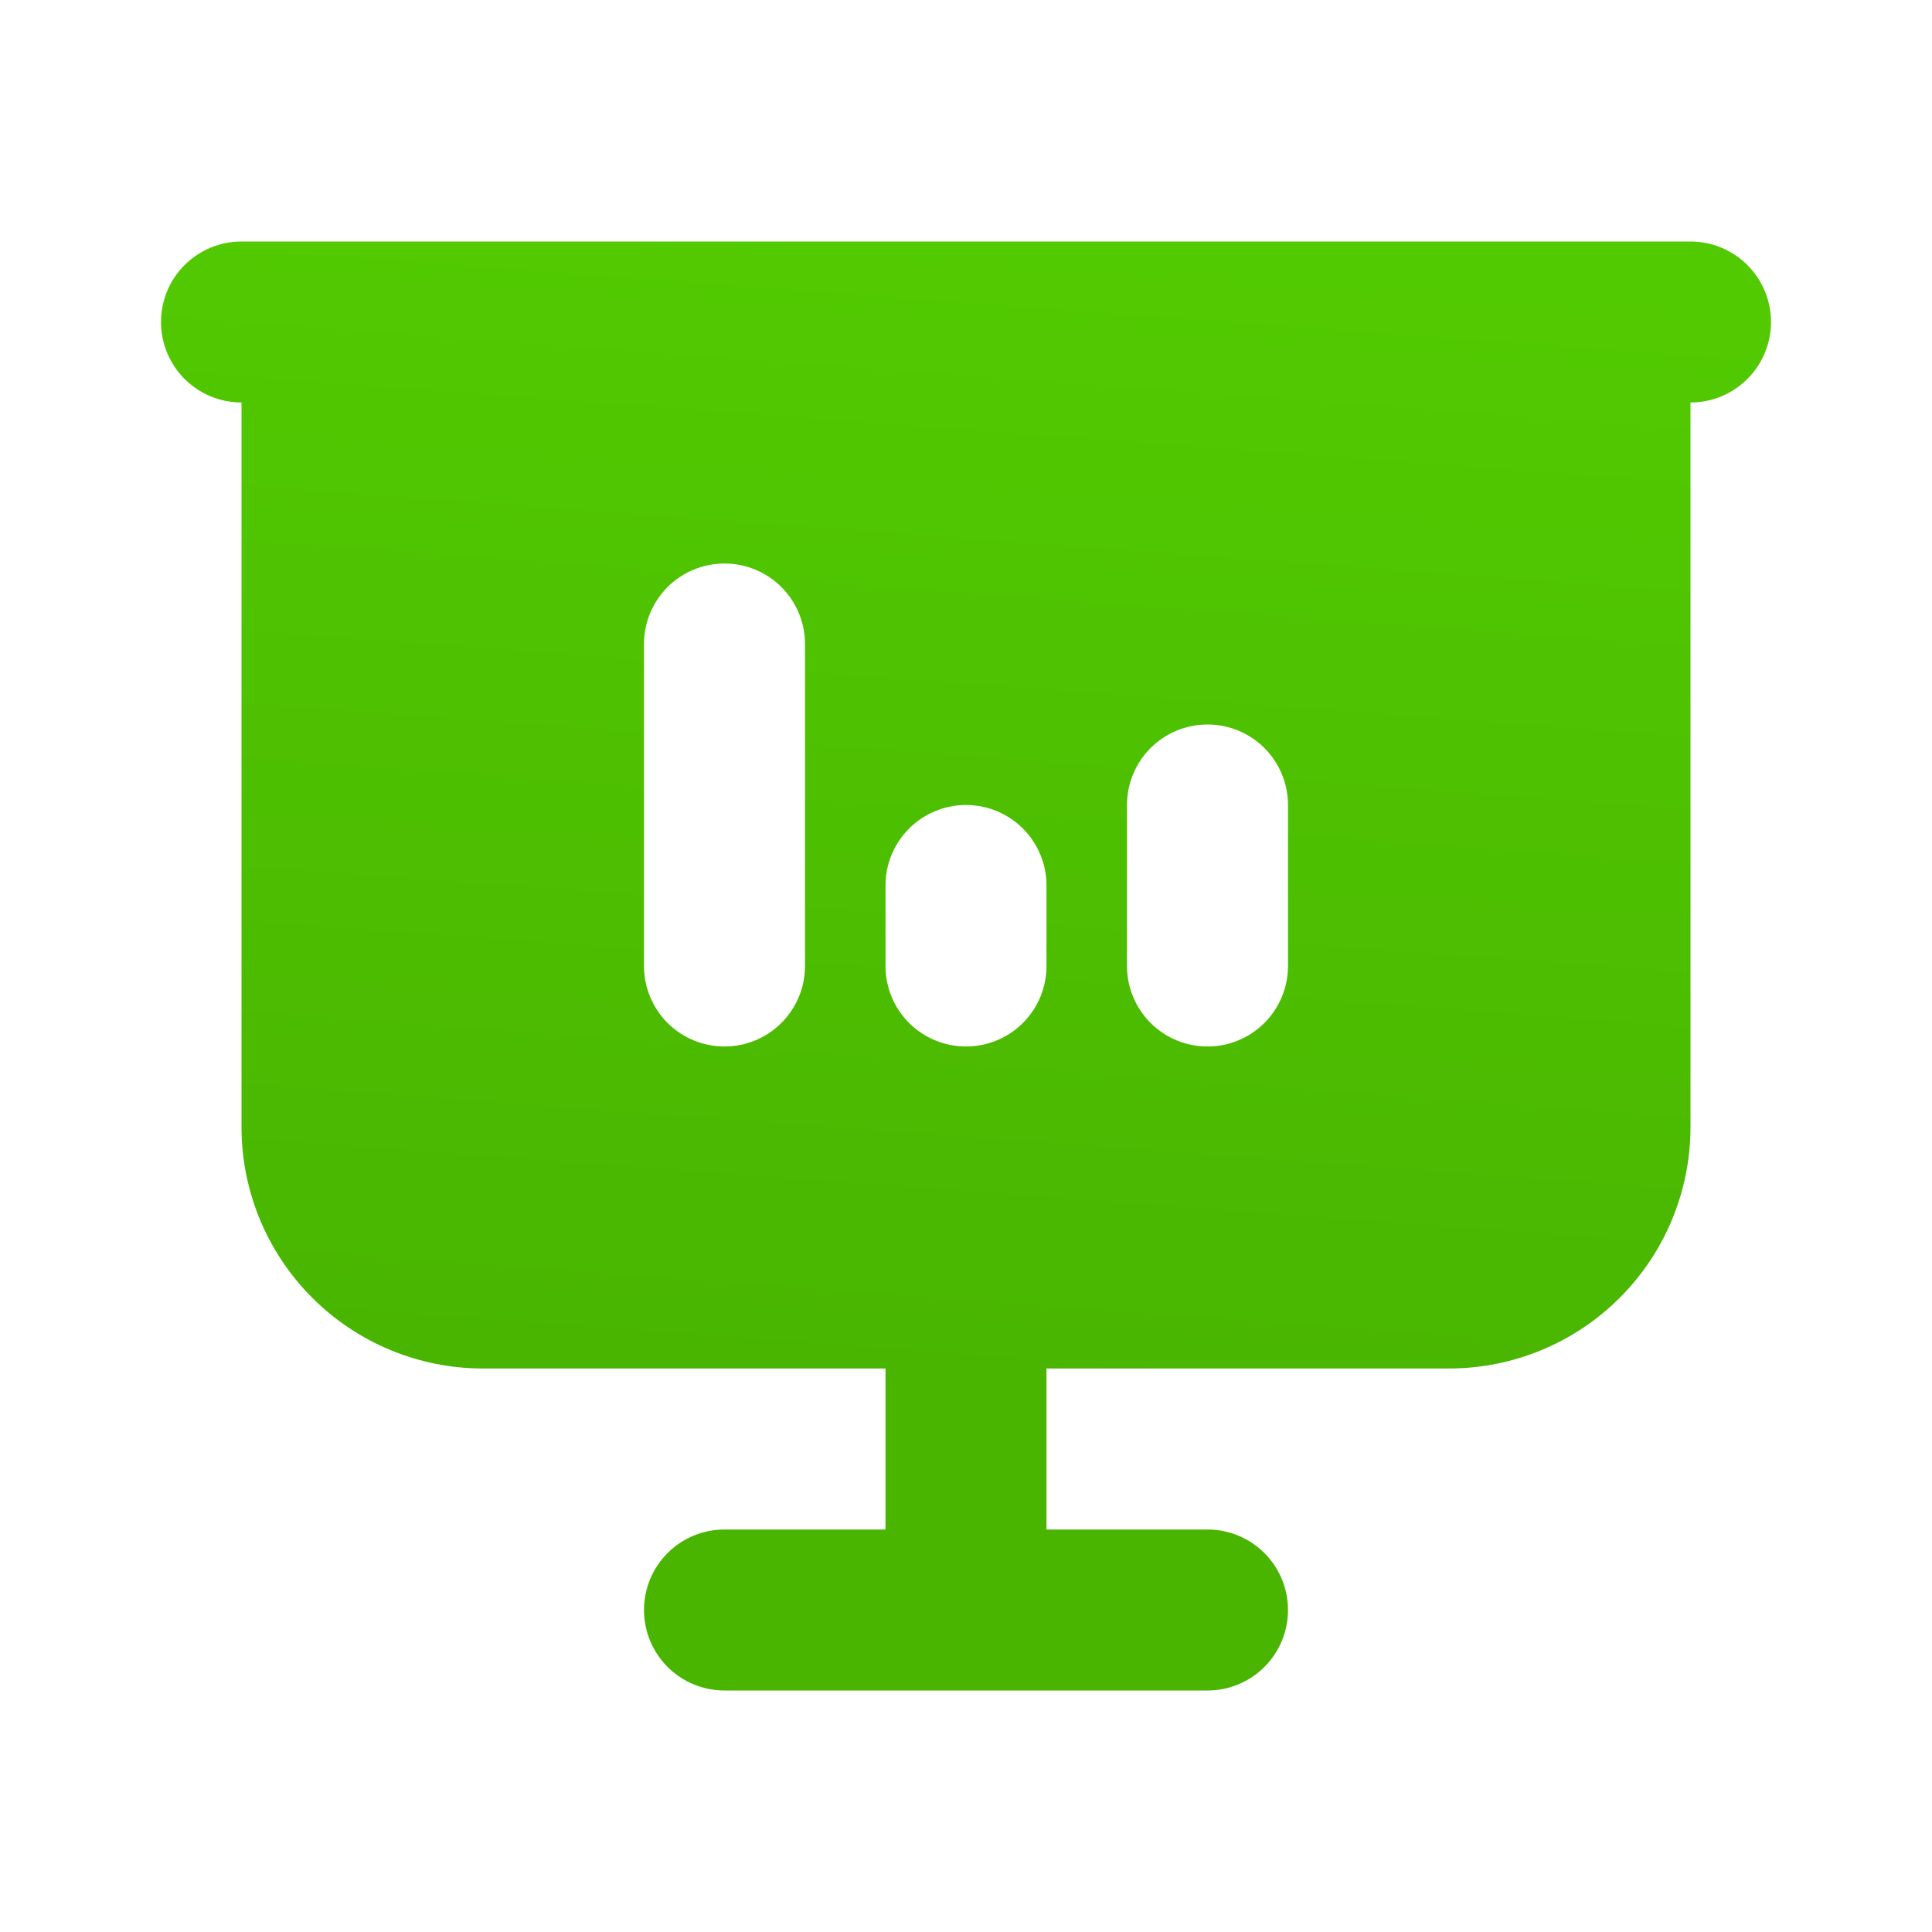 <svg xmlns="http://www.w3.org/2000/svg" width="36" height="36" viewBox="0 0 36 36" fill="none">
    <path
        d="M31.5 4.5C31.898 4.5 32.279 4.658 32.56 4.939C32.842 5.221 33 5.602 33 6C33 6.398 32.842 6.779 32.56 7.061C32.279 7.342 31.898 7.5 31.5 7.5V21C31.5 22.194 31.026 23.338 30.182 24.182C29.338 25.026 28.193 25.5 27 25.5H19.5V28.5H22.5C22.898 28.5 23.279 28.658 23.561 28.939C23.842 29.221 24 29.602 24 30C24 30.398 23.842 30.779 23.561 31.061C23.279 31.342 22.898 31.5 22.5 31.5H13.5C13.102 31.5 12.72 31.342 12.439 31.061C12.158 30.779 12 30.398 12 30C12 29.602 12.158 29.221 12.439 28.939C12.72 28.658 13.102 28.5 13.5 28.5H16.5V25.5H9C7.806 25.5 6.662 25.026 5.818 24.182C4.974 23.338 4.5 22.194 4.5 21V7.5C4.102 7.5 3.721 7.342 3.439 7.061C3.158 6.779 3 6.398 3 6C3 5.602 3.158 5.221 3.439 4.939C3.721 4.658 4.102 4.5 4.5 4.5H31.5ZM13.5 10.5C13.102 10.5 12.72 10.658 12.439 10.939C12.158 11.221 12 11.602 12 12V18C12 18.398 12.158 18.779 12.439 19.061C12.72 19.342 13.102 19.5 13.5 19.5C13.898 19.5 14.279 19.342 14.56 19.061C14.842 18.779 15 18.398 15 18V12C15 11.602 14.842 11.221 14.56 10.939C14.279 10.658 13.898 10.5 13.5 10.5ZM22.5 13.5C22.102 13.5 21.721 13.658 21.439 13.939C21.158 14.221 21 14.602 21 15V18C21 18.398 21.158 18.779 21.439 19.061C21.721 19.342 22.102 19.5 22.5 19.5C22.898 19.5 23.279 19.342 23.561 19.061C23.842 18.779 24 18.398 24 18V15C24 14.602 23.842 14.221 23.561 13.939C23.279 13.658 22.898 13.5 22.5 13.5ZM18 15C17.602 15 17.221 15.158 16.939 15.439C16.658 15.721 16.5 16.102 16.5 16.5V18C16.5 18.398 16.658 18.779 16.939 19.061C17.221 19.342 17.602 19.5 18 19.5C18.398 19.5 18.779 19.342 19.061 19.061C19.342 18.779 19.5 18.398 19.5 18V16.5C19.5 16.102 19.342 15.721 19.061 15.439C18.779 15.158 18.398 15 18 15Z"
        fill="url(#paint0_linear_1086_604)" />
    <defs>
        <linearGradient id="paint0_linear_1086_604" x1="21.652" y1="4.722" x2="20.096" y2="25.894"
            gradientUnits="userSpaceOnUse">
            <stop stop-color="#52CA01" />
            <stop offset="1" stop-color="#49B501" />
        </linearGradient>
    </defs>
</svg>